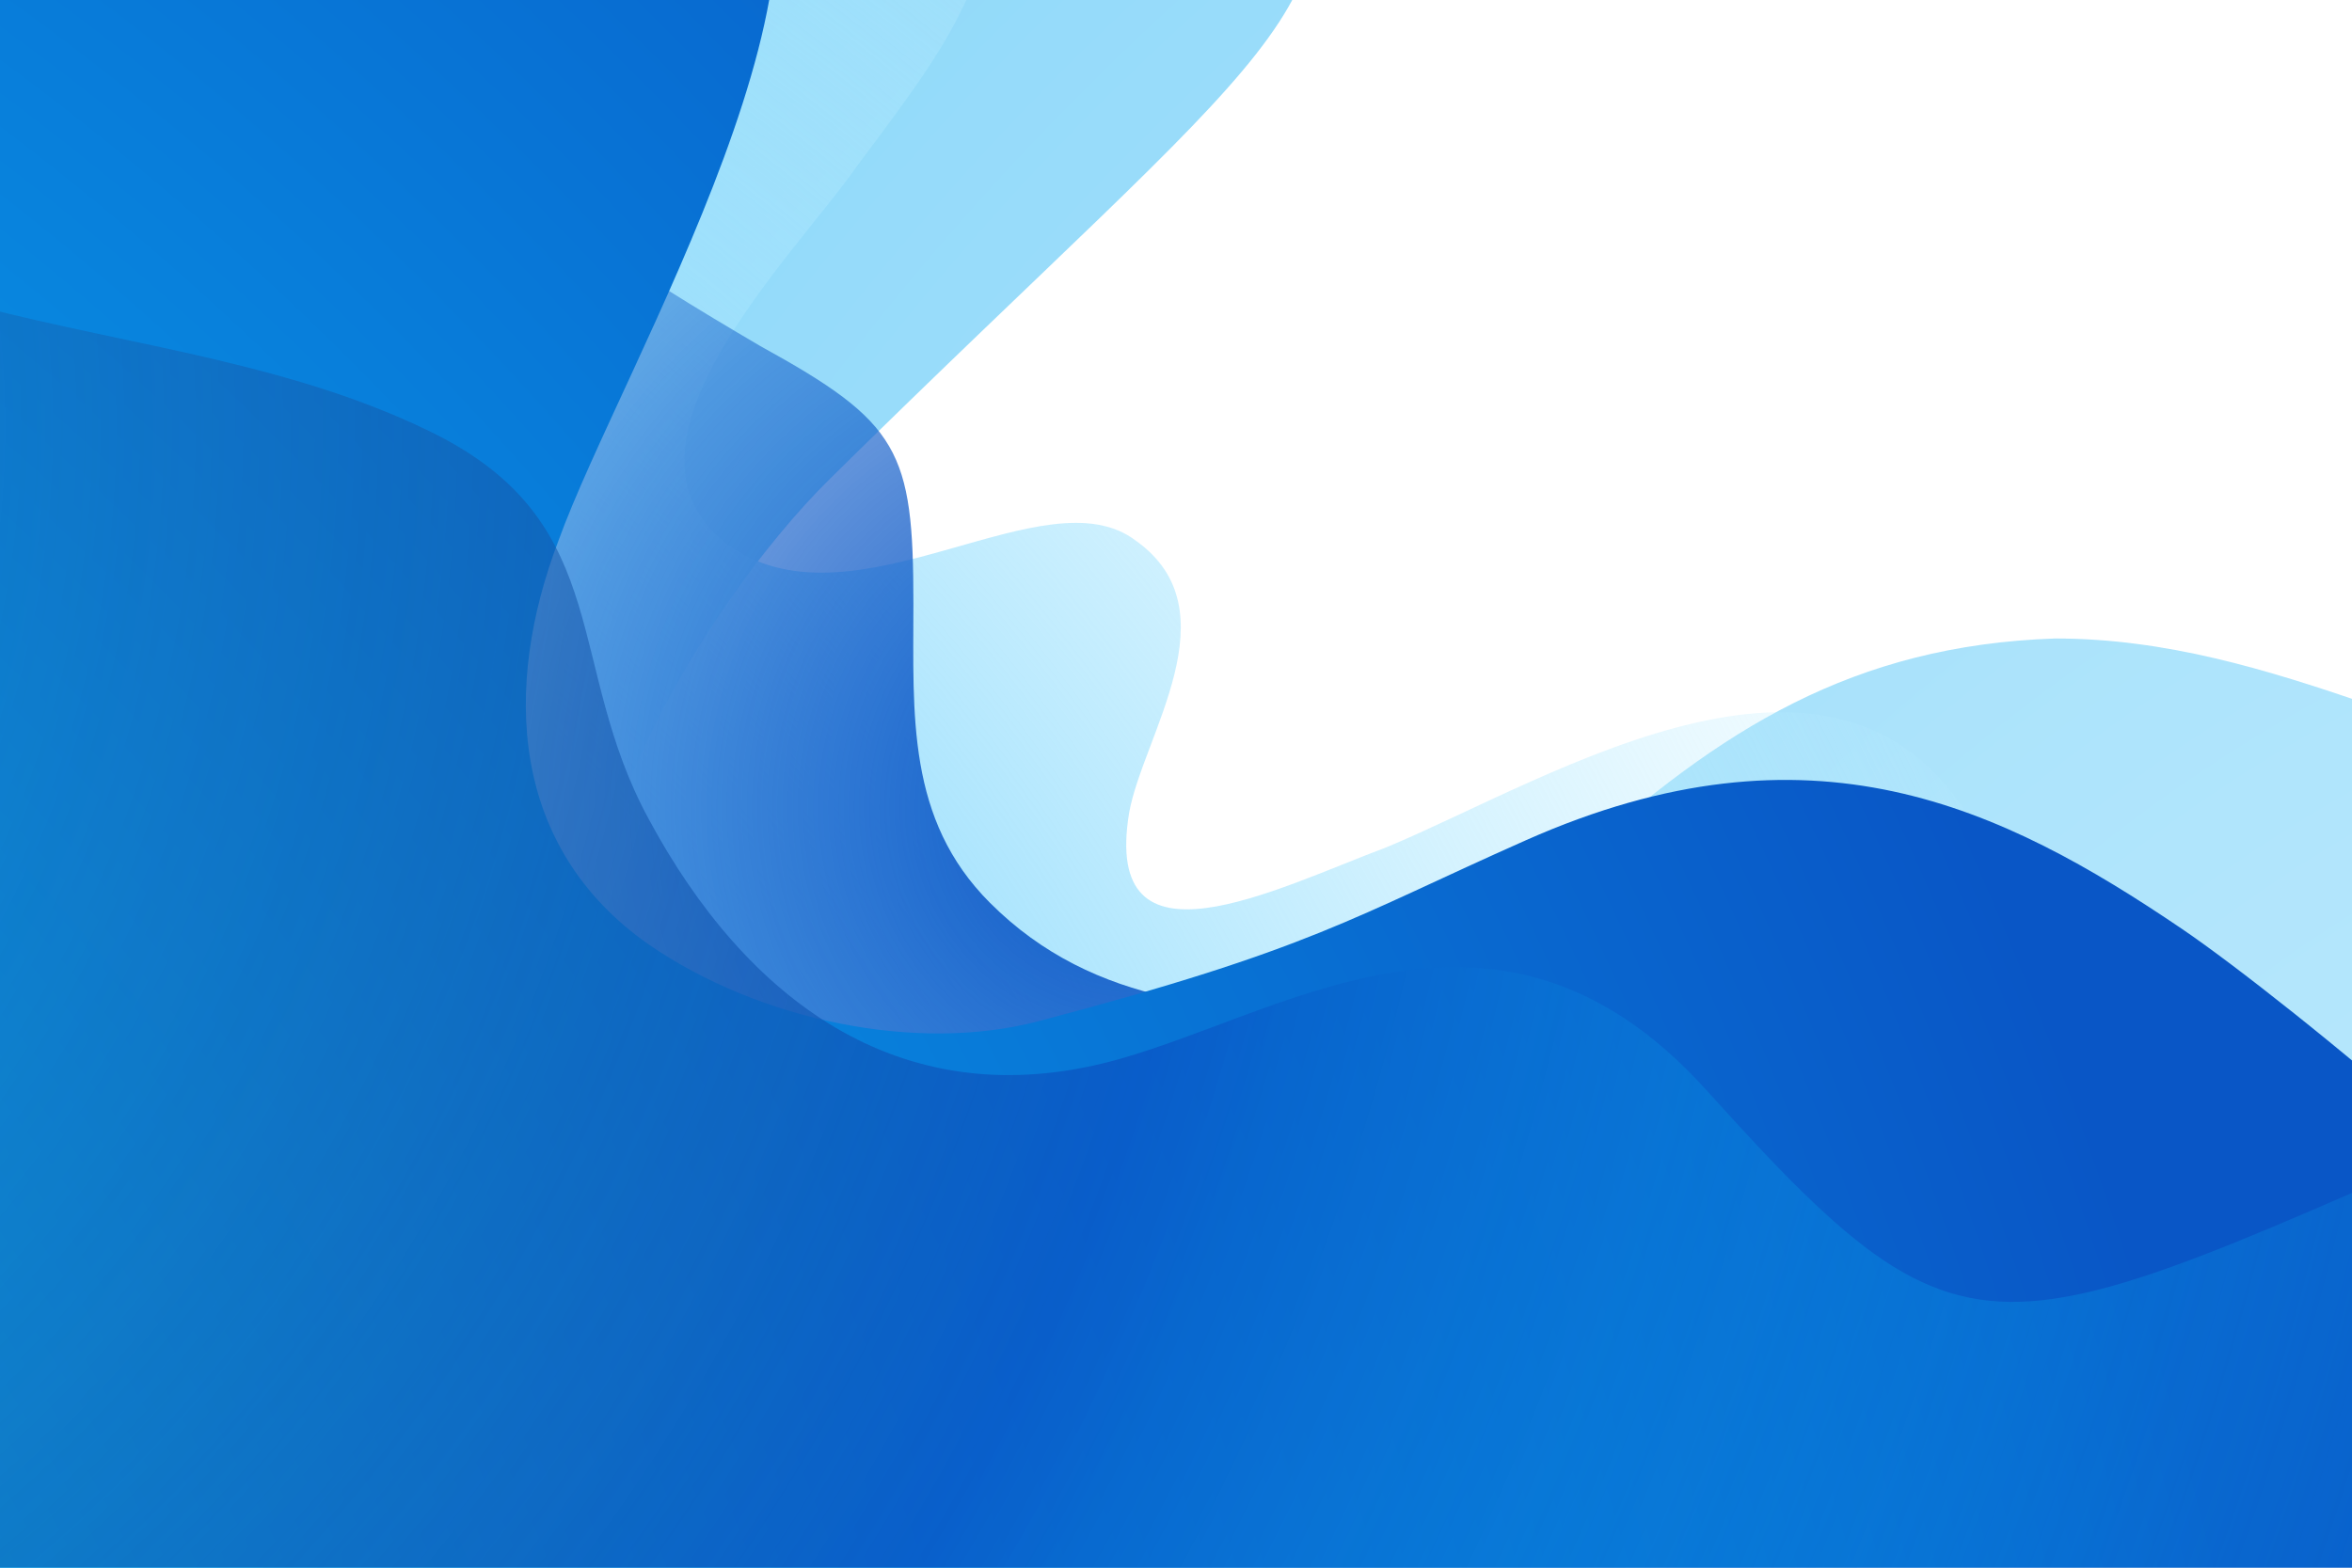 <?xml version="1.0" encoding="utf-8"?>
<!-- Generator: Adobe Illustrator 17.0.0, SVG Export Plug-In . SVG Version: 6.00 Build 0)  -->
<!DOCTYPE svg PUBLIC "-//W3C//DTD SVG 1.1//EN" "http://www.w3.org/Graphics/SVG/1.1/DTD/svg11.dtd">
<svg version="1.1" id="BACKGROUND" xmlns="http://www.w3.org/2000/svg" xmlns:xlink="http://www.w3.org/1999/xlink" x="0px" y="0px"
	 width="1200px" height="800px" viewBox="0 0 1200 800" enable-background="new 0 0 1200 800" xml:space="preserve">
<g>
	<g>
		<g>
			<g opacity="0.55">
				<radialGradient id="SVGID_1_" cx="1573.379" cy="1066.305" r="2186.901" gradientUnits="userSpaceOnUse">
					<stop  offset="0" style="stop-color:#93DCFC"/>
					<stop  offset="0.134" style="stop-color:#89D8FB"/>
					<stop  offset="0.361" style="stop-color:#6FCFF9"/>
					<stop  offset="0.652" style="stop-color:#43BFF5"/>
					<stop  offset="0.995" style="stop-color:#08A9F0"/>
					<stop  offset="1" style="stop-color:#07A9F0"/>
				</radialGradient>
				<path fill="url(#SVGID_1_)" d="M1361.05,400.406c-106.551-10.655-198.896-74.584-312.55-74.584
					c-103,3.549-170.481,46.171-245.065,113.652C696.883,538.921,604.54,656.128,448.265,641.92
					c-56.827-7.102-106.551-21.309-134.964-74.584c-53.276-99.447,43.127-256.956,110.336-323.204
					C650.712,20.31,696.883,6.101,661.367-104h-863.063V927.61H1361.05V400.406z"/>
			</g>
			<g>
				<radialGradient id="SVGID_2_" cx="-341.538" cy="1020.051" r="1570.879" gradientUnits="userSpaceOnUse">
					<stop  offset="0.043" style="stop-color:#07A9F0"/>
					<stop  offset="0.112" style="stop-color:#28B5F3"/>
					<stop  offset="0.208" style="stop-color:#4EC3F6"/>
					<stop  offset="0.303" style="stop-color:#6CCEF9"/>
					<stop  offset="0.396" style="stop-color:#82D6FB"/>
					<stop  offset="0.486" style="stop-color:#8FDAFC"/>
					<stop  offset="0.57" style="stop-color:#93DCFC"/>
					<stop  offset="0.627" style="stop-color:#9ADFFD;stop-opacity:0.868"/>
					<stop  offset="0.86" style="stop-color:#B4EAFE;stop-opacity:0.327"/>
					<stop  offset="1" style="stop-color:#BDEEFF;stop-opacity:0"/>
				</radialGradient>
				<path fill="url(#SVGID_2_)" d="M522.851-104C501.54-1.888,490.885,13.206,437.609,84.241
					c-31.965,46.172-134.963,145.619-63.93,195.342c63.93,42.621,159.827-39.068,205.999-3.551
					c49.723,35.517,3.551,99.449-3.553,138.514c-14.206,85.244,74.587,39.072,131.413,17.76
					c85.24-35.517,234.411-131.412,301.894-7.102c56.829,110.101-74.583,230.859-71.032,333.86
					c3.549,120.755,184.686,164.996,266.375,168.545l0,0H-201.695V-104H522.851z"/>
			</g>
			<g>
				<radialGradient id="SVGID_3_" cx="579.677" cy="411.805" r="662.042" gradientUnits="userSpaceOnUse">
					<stop  offset="0" style="stop-color:#0956C6"/>
					<stop  offset="0.296" style="stop-color:#0B58C7;stop-opacity:0.704"/>
					<stop  offset="0.46" style="stop-color:#1360CA;stop-opacity:0.54"/>
					<stop  offset="0.593" style="stop-color:#216ED0;stop-opacity:0.407"/>
					<stop  offset="0.709" style="stop-color:#3581D7;stop-opacity:0.291"/>
					<stop  offset="0.813" style="stop-color:#4E99E1;stop-opacity:0.187"/>
					<stop  offset="0.908" style="stop-color:#6DB7ED;stop-opacity:0.092"/>
					<stop  offset="0.996" style="stop-color:#91DAFB;stop-opacity:0.004"/>
					<stop  offset="1" style="stop-color:#93DCFC;stop-opacity:0"/>
				</radialGradient>
				<path fill="url(#SVGID_3_)" d="M1361.05,594.549c-294.724,308.93-316.102,160.962-344.516,89.929
					c-24.858-67.483-42.62-113.654-106.549-145.621c-124.309-63.931-298.342,28.415-404.895-78.14
					c-42.619-42.617-39.067-95.892-39.067-152.723c0-78.136-7.103-92.342-78.138-131.412
					c-60.377-35.515-149.17-88.791-184.687-152.721C178.336-18.757,196.094-64.93,178.336-104h-380.031V927.61H1361.05V594.549"/>
			</g>
			<g>
				<radialGradient id="SVGID_4_" cx="-928.963" cy="1292.95" r="2207.102" gradientUnits="userSpaceOnUse">
					<stop  offset="0" style="stop-color:#93DCFC"/>
					<stop  offset="0.446" style="stop-color:#07A9F0"/>
					<stop  offset="0.962" style="stop-color:#0956C6"/>
				</radialGradient>
				<path fill="url(#SVGID_4_)" d="M373.68-104c74.585,74.584-56.828,291.24-88.793,380.032
					c-28.413,74.587-24.861,156.273,46.172,205.998c56.827,39.069,137.078,55.366,198.895,39.069
					c139.877-36.878,160.01-53.023,248.619-92.343c145.314-64.484,242.848-16.953,334.579,45.203
					c52.018,35.248,223.038,174.738,247.899,231.564V927.61H-201.695V-104H373.68"/>
			</g>
			<g opacity="0.8">
				<radialGradient id="SVGID_5_" cx="-473.362" cy="217.544" r="1938.608" gradientUnits="userSpaceOnUse">
					<stop  offset="0.038" style="stop-color:#1B559B;stop-opacity:0"/>
					<stop  offset="0.246" style="stop-color:#1A559E;stop-opacity:0.391"/>
					<stop  offset="0.377" style="stop-color:#1655A6;stop-opacity:0.637"/>
					<stop  offset="0.487" style="stop-color:#1056B5;stop-opacity:0.842"/>
					<stop  offset="0.571" style="stop-color:#0956C6"/>
					<stop  offset="0.603" style="stop-color:#0961CB;stop-opacity:0.926"/>
					<stop  offset="0.71" style="stop-color:#0880DB;stop-opacity:0.676"/>
					<stop  offset="0.814" style="stop-color:#0797E7;stop-opacity:0.433"/>
					<stop  offset="0.913" style="stop-color:#07A4EE;stop-opacity:0.204"/>
					<stop  offset="1" style="stop-color:#07A9F0;stop-opacity:0"/>
				</radialGradient>
				<path fill="url(#SVGID_5_)" d="M1361.05,538.858c-344.516,145.621-343.235,180.898-490.132,17.758
					c-108.574-120.58-220.762-35.09-308.473-13.91c-104.089,25.136-181.663-32.261-231.386-124.605
					c-42.619-78.14-17.758-149.172-106.55-195.344C78.889,148.172-116.455,187.24-201.695,20.31v907.3H1361.05V538.858z"/>
			</g>
		</g>
	</g>
</g>
</svg>
